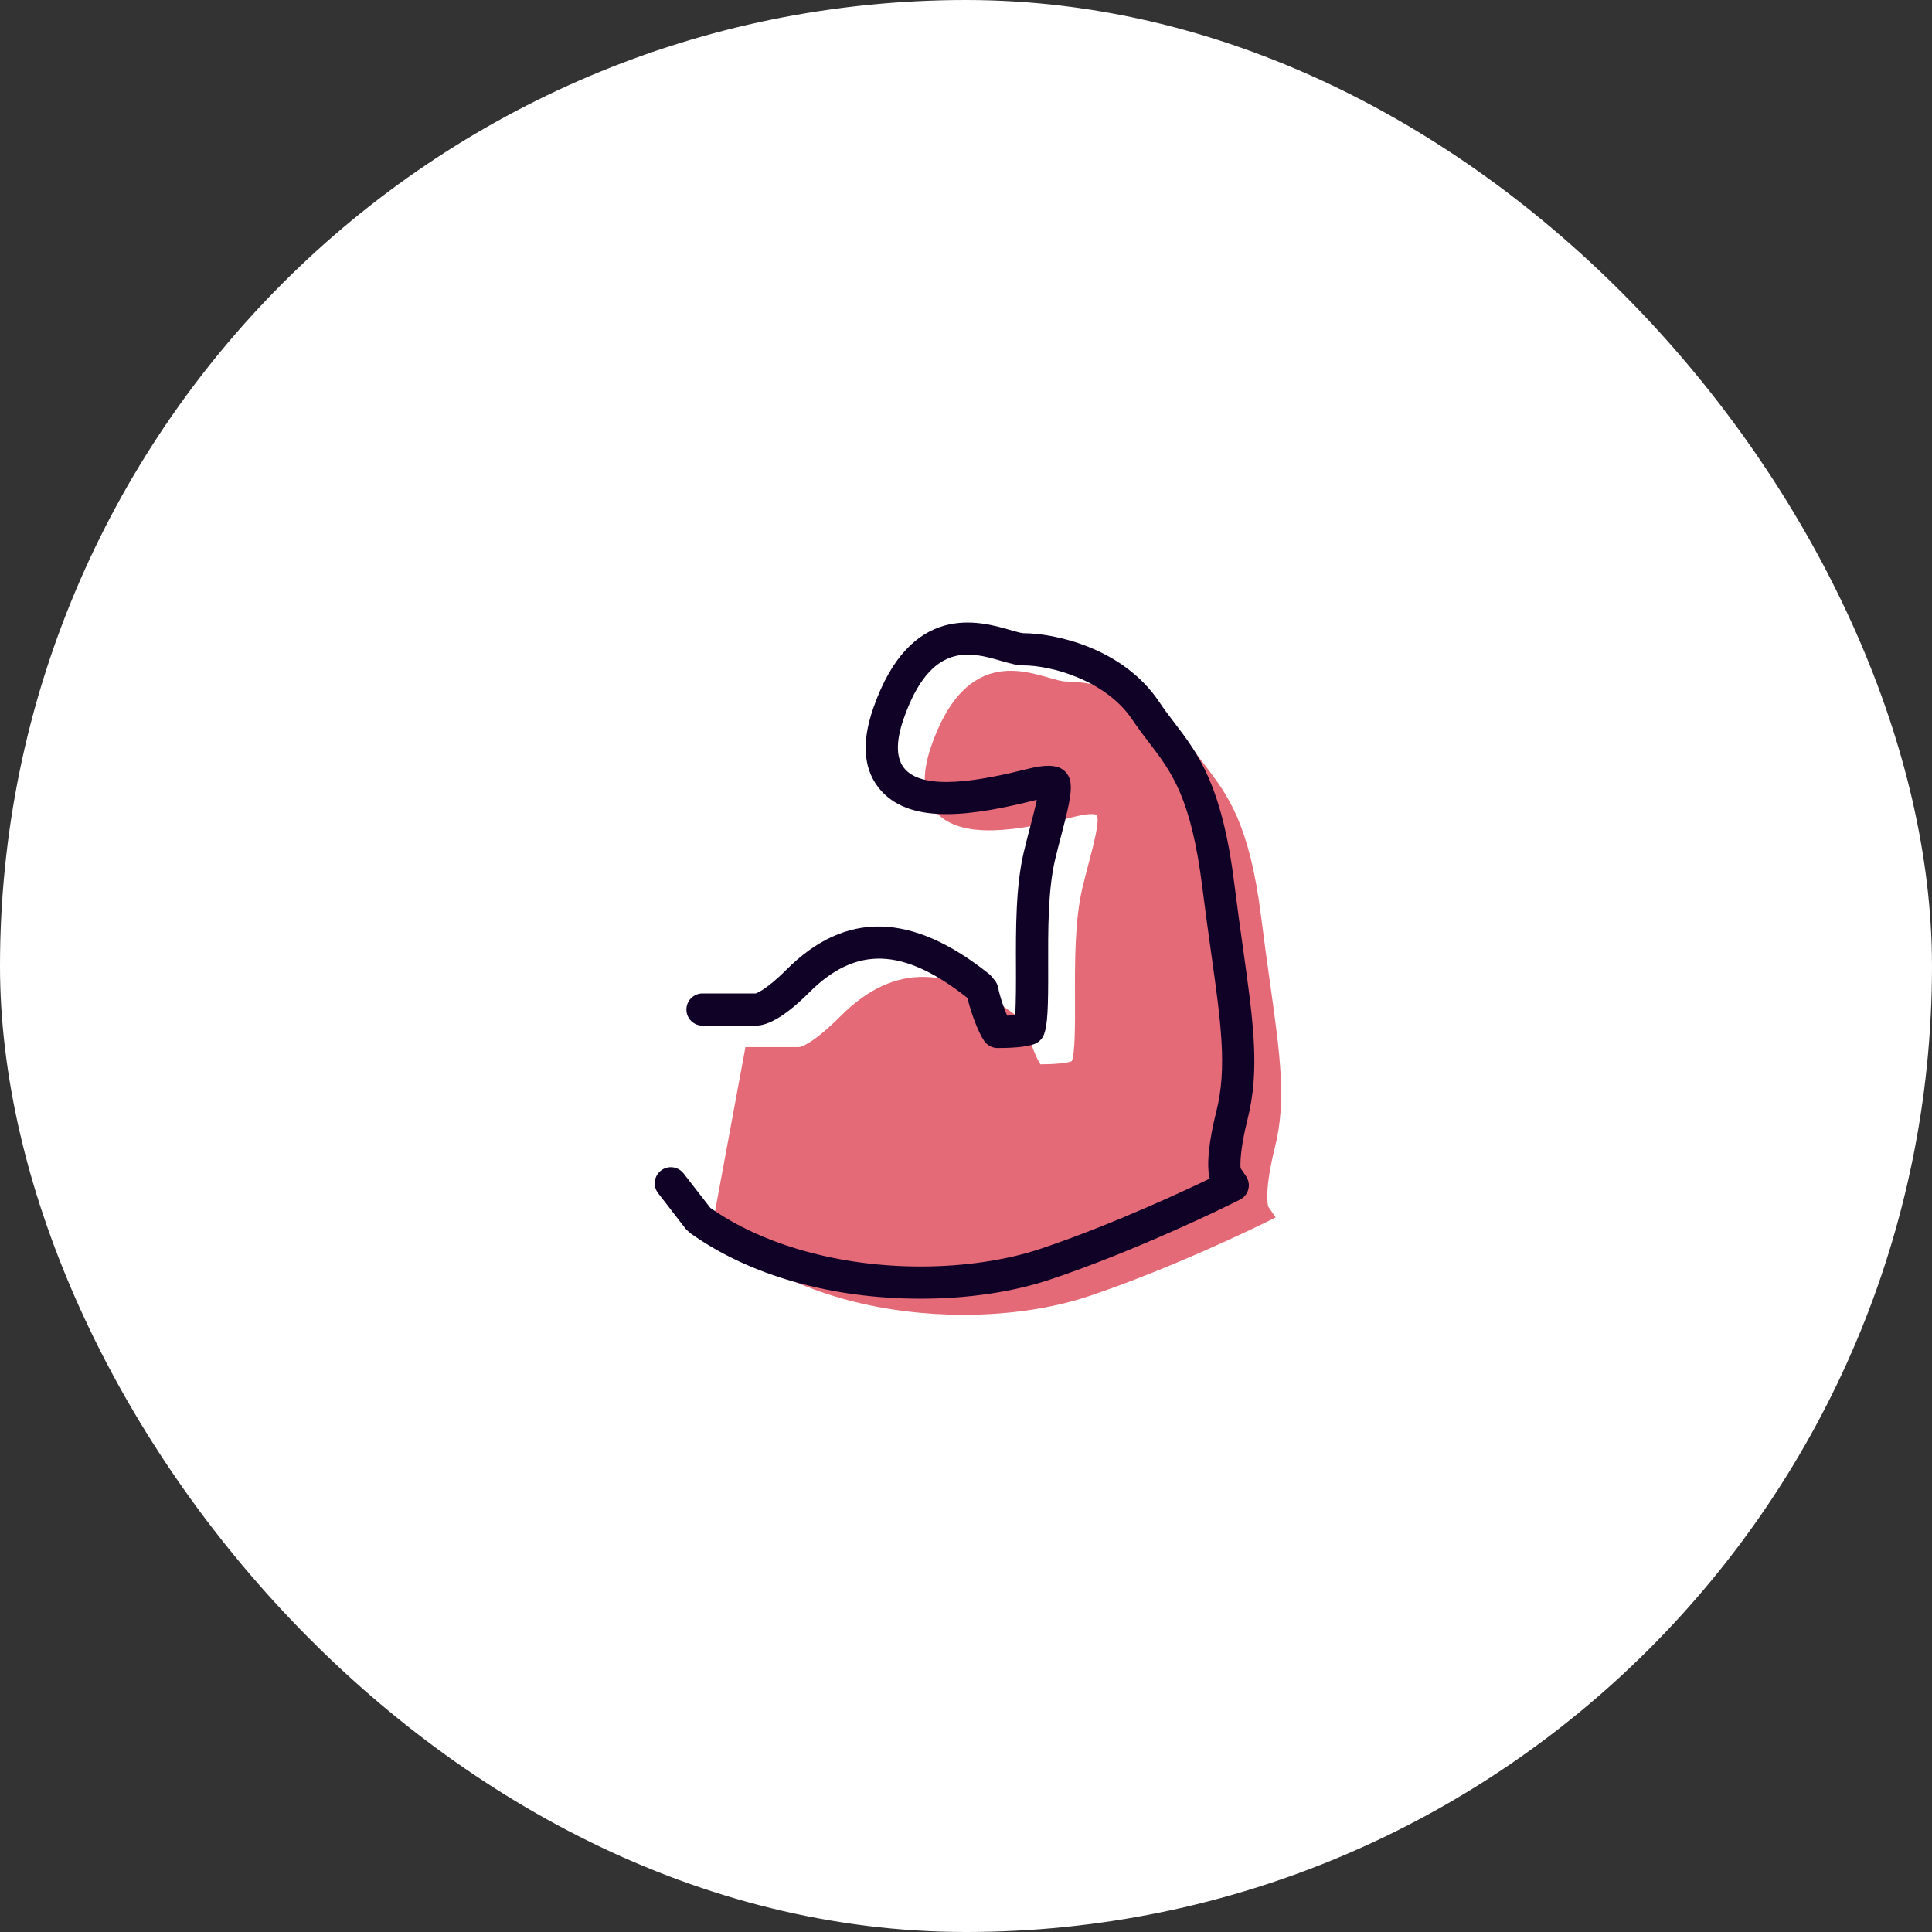 <?xml version="1.0" encoding="UTF-8"?> <svg xmlns="http://www.w3.org/2000/svg" width="180" height="180" viewBox="0 0 180 180" fill="none"><rect x="0" y="0" width="180" height="180" fill="#333333" stroke="none"/><rect width="180" height="180" rx="90" fill="white"></rect><path fill-rule="evenodd" clip-rule="evenodd" d="M69.451 97.556H74.417C74.646 97.556 75.771 97.215 78.324 94.661C83.343 89.641 88.711 89.841 95.212 95.041L95.513 95.34L95.609 95.744C95.923 96.977 96.488 98.498 96.94 99.158C98.178 99.162 99.452 99.049 99.854 98.866C100.173 98.155 100.163 95.247 100.155 93.105C100.143 89.649 100.128 85.734 100.848 82.716C101.048 81.874 101.258 81.078 101.453 80.336C101.874 78.736 102.511 76.32 102.167 75.928C102.162 75.927 101.813 75.666 100.155 76.082C94.842 77.412 89.601 78.283 87.235 75.7C85.977 74.325 85.818 72.241 86.763 69.51C89.762 60.84 94.897 62.324 97.653 63.122C98.313 63.313 98.938 63.493 99.327 63.493C102.384 63.493 107.953 65.027 110.769 69.251C111.257 69.98 111.757 70.636 112.24 71.267C114.385 74.068 116.409 76.712 117.505 85.476C117.791 87.762 118.077 89.801 118.336 91.643C119.258 98.214 119.867 102.556 118.789 106.868C117.804 110.808 118.094 112.186 118.158 112.415L118.852 113.428L117.659 114.014C117.576 114.056 109.207 118.172 101.36 120.788C98.09 121.88 94.042 122.496 89.776 122.496C82.68 122.496 74.978 120.788 69.233 116.702L69.017 116.502L66.5 113.495" fill="#E56A77"></path><path fill-rule="evenodd" clip-rule="evenodd" d="M85.776 120.996C77.473 120.996 69.869 118.84 64.364 114.925C64.31 114.887 64.26 114.846 64.212 114.802L63.996 114.601C63.936 114.545 63.88 114.485 63.83 114.419L61.313 111.162C60.806 110.507 60.927 109.565 61.583 109.058C62.239 108.552 63.18 108.673 63.687 109.327L66.18 112.535C71.108 116.007 78.242 117.996 85.776 117.996C89.788 117.996 93.734 117.417 96.886 116.366C103.814 114.055 111.195 110.542 112.711 109.808C112.522 109.125 112.358 107.405 113.334 103.504C114.342 99.473 113.748 95.248 112.85 88.852C112.591 87.003 112.303 84.956 112.017 82.662C110.972 74.303 109.154 71.929 107.05 69.18C106.606 68.601 106.055 67.881 105.523 67.086C103.049 63.375 97.956 61.993 95.327 61.993C94.722 61.993 94 61.784 93.236 61.563C90.483 60.765 86.715 59.674 84.18 67C83.429 69.172 83.483 70.748 84.342 71.687C86.195 73.709 91.434 72.717 95.791 71.627C97.305 71.247 98.308 71.254 98.95 71.648C99.078 71.727 99.196 71.825 99.295 71.938C100.05 72.799 99.881 74.005 98.907 77.705C98.711 78.449 98.504 79.232 98.307 80.061C97.63 82.903 97.643 86.718 97.655 90.084C97.669 93.882 97.612 95.605 97.222 96.473C97.073 96.805 96.808 97.072 96.476 97.223C95.658 97.597 93.912 97.643 92.934 97.642C92.441 97.64 91.981 97.396 91.702 96.99C91.097 96.107 90.476 94.346 90.156 93.082L90.131 92.973C84.166 88.255 79.749 88.107 75.385 92.472C73.338 94.518 71.667 95.556 70.417 95.556H65.451C64.623 95.556 63.951 94.885 63.951 94.056C63.951 93.228 64.623 92.556 65.451 92.556H70.414C70.382 92.554 71.264 92.35 73.263 90.35C78.764 84.849 84.941 84.979 92.149 90.744C92.227 90.807 92.299 90.878 92.364 90.955L92.665 91.317C92.82 91.502 92.927 91.721 92.978 91.956L93.074 92.39C93.28 93.197 93.576 94.035 93.834 94.626C94.117 94.613 94.368 94.596 94.578 94.576C94.667 93.425 94.659 91.269 94.655 90.106C94.642 86.561 94.628 82.555 95.389 79.366C95.592 78.513 95.804 77.706 96.003 76.952C96.153 76.384 96.424 75.352 96.6 74.516C96.574 74.523 96.547 74.53 96.52 74.536C90.758 75.978 85.027 76.877 82.129 73.713C80.47 71.899 80.206 69.311 81.346 66.019C84.811 56 91.3 57.88 94.07 58.681C94.464 58.795 95.124 58.986 95.331 58.993C98.235 58.993 104.629 60.336 108.017 65.419C108.495 66.133 109.014 66.811 109.431 67.355C111.603 70.192 113.847 73.124 114.993 82.29C115.278 84.568 115.563 86.599 115.821 88.435C116.768 95.179 117.393 99.635 116.244 104.231C115.539 107.05 115.546 108.39 115.583 108.841L116.089 109.58C116.335 109.939 116.413 110.387 116.303 110.807C116.193 111.229 115.905 111.581 115.514 111.773L114.322 112.361C114.249 112.397 105.838 116.543 97.835 119.211C94.336 120.379 90.165 120.996 85.776 120.996Z" fill="#100227"></path></svg> 